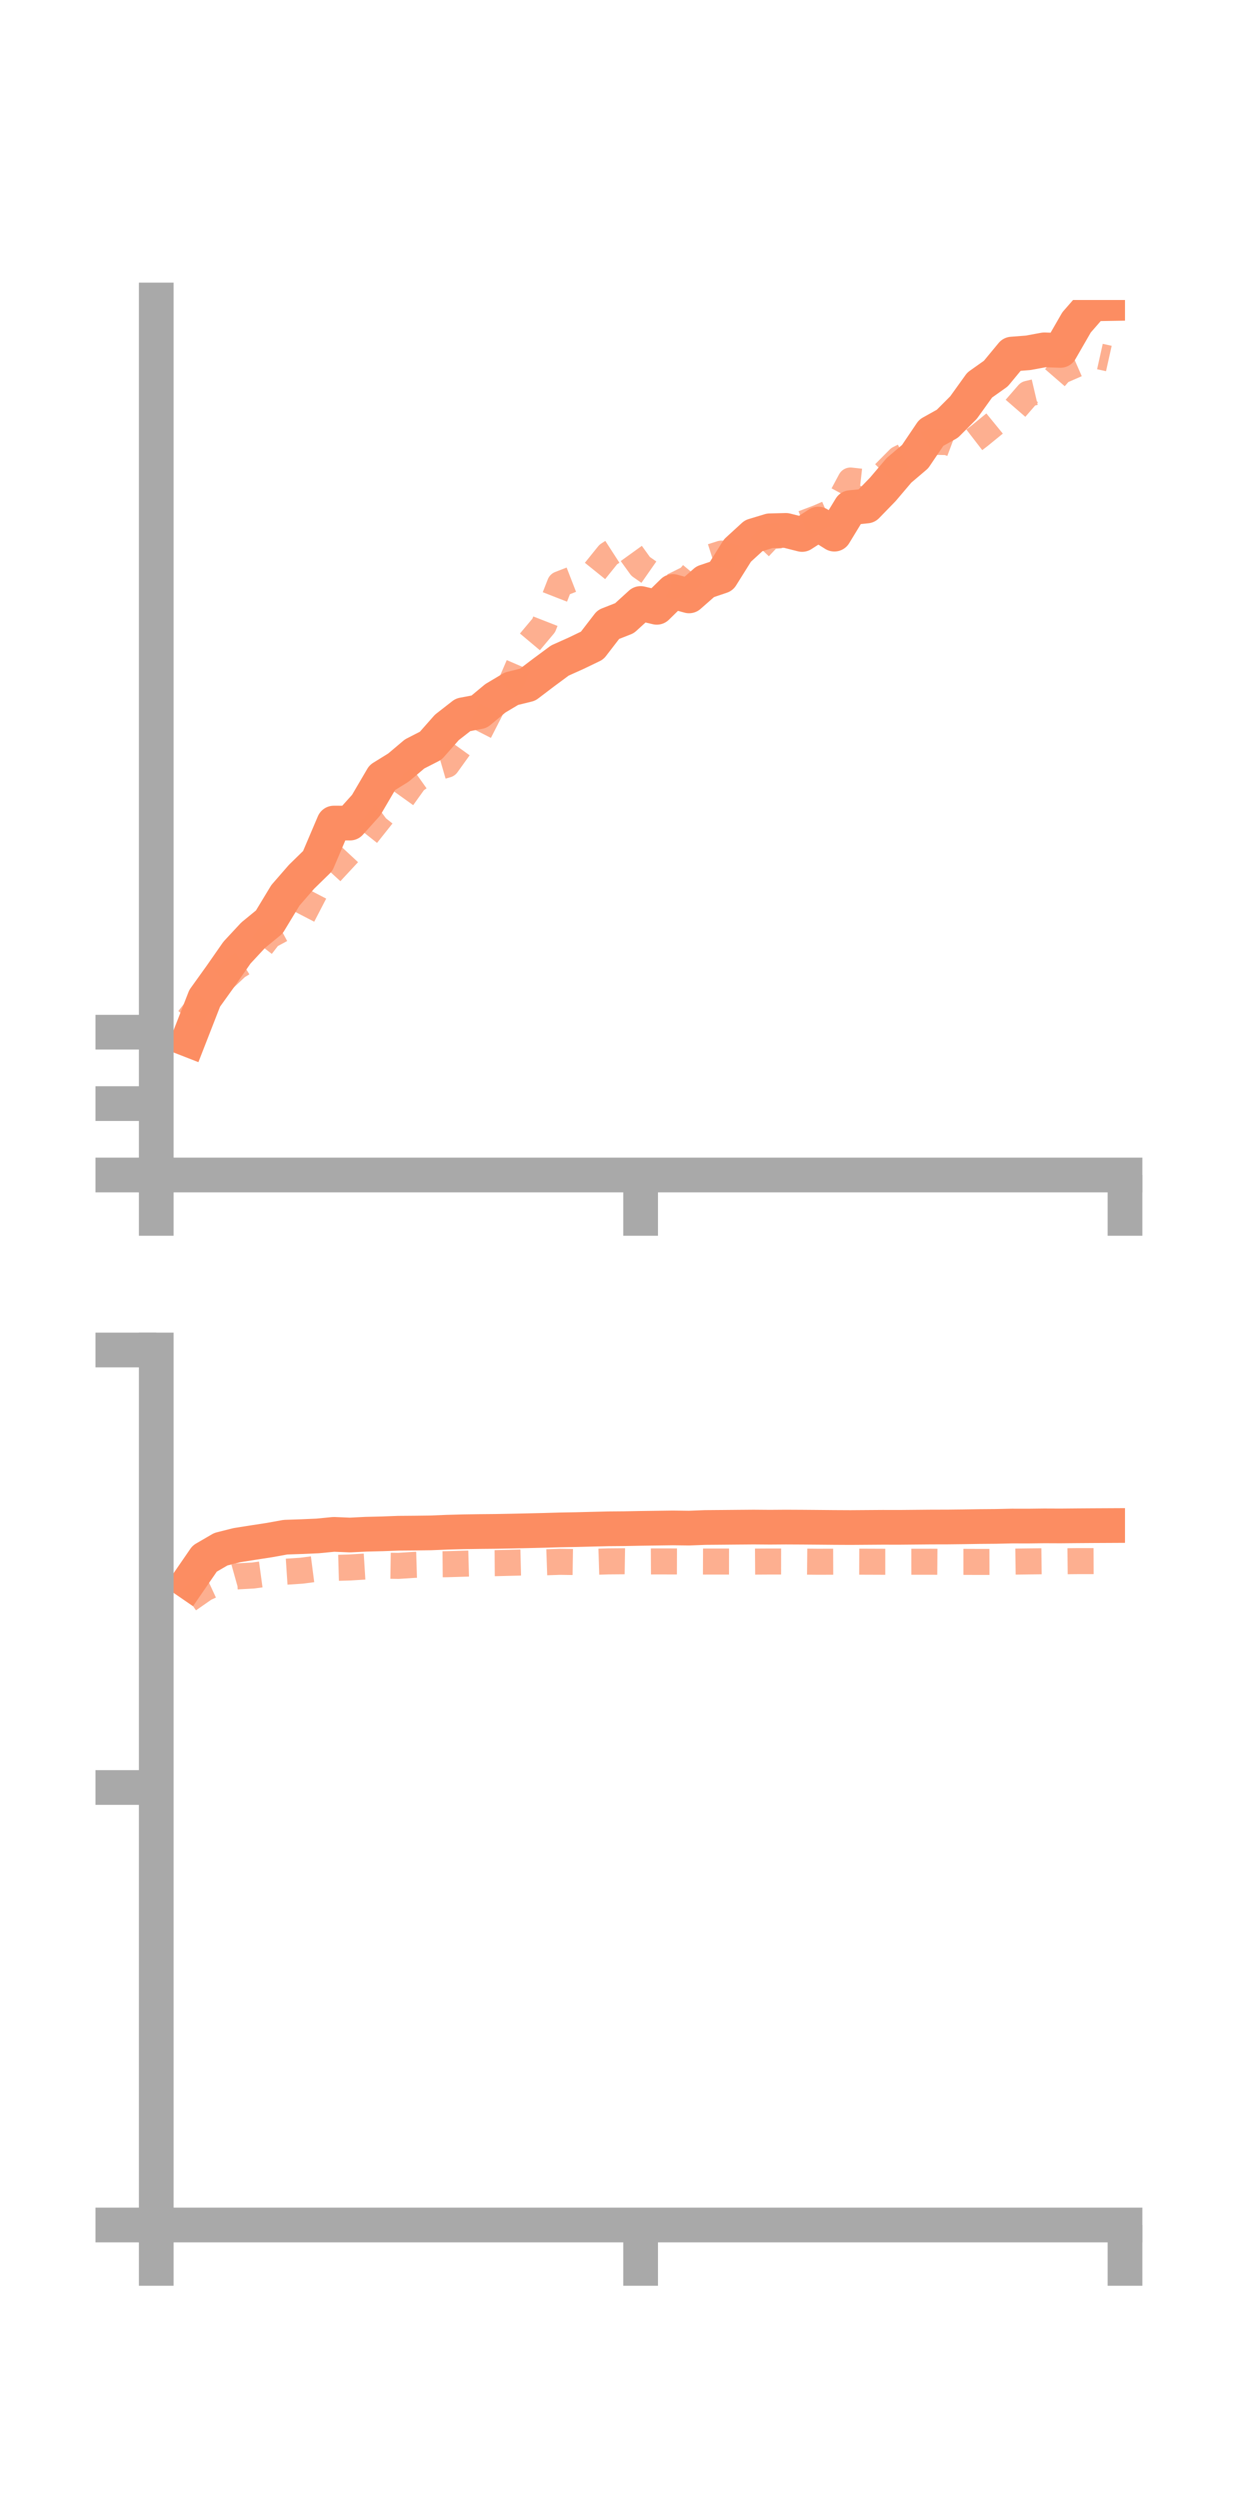 <?xml version="1.0" encoding="utf-8" standalone="no"?>
<!DOCTYPE svg PUBLIC "-//W3C//DTD SVG 1.1//EN"
  "http://www.w3.org/Graphics/SVG/1.1/DTD/svg11.dtd">
<!-- Created with matplotlib (https://matplotlib.org/) -->
<svg height="144pt" version="1.1" viewBox="0 0 72 144" width="72pt" xmlns="http://www.w3.org/2000/svg" xmlns:xlink="http://www.w3.org/1999/xlink">
 <defs>
  <style type="text/css">*{stroke-linecap:butt;stroke-linejoin:round;}</style>
 </defs>
 <g id="figure_1">
  <g id="patch_1">
   <path d="M 0 144 
L 72 144 
L 72 0 
L 0 0 
z
" style="fill:none;"/>
  </g>
  <g id="axes_1">
   <g id="patch_2">
    <path d="M 9 67.68 
L 64.8 67.68 
L 64.8 17.28 
L 9 17.28 
z
" style="fill:none;"/>
   </g>
   <g id="matplotlib.axis_1">
    <g id="xtick_1">
     <g id="line2d_1">
      <defs>
       <path d="M 0 0 
L 0 3.5 
" id="mcd563b8b10" style="stroke:#a9a9a9;stroke-width:2;"/>
      </defs>
      <g>
       <use style="fill:#a9a9a9;stroke:#a9a9a9;stroke-width:2;" x="9" xlink:href="#mcd563b8b10" y="67.68"/>
      </g>
     </g>
    </g>
    <g id="xtick_2">
     <g id="line2d_2">
      <g>
       <use style="fill:#a9a9a9;stroke:#a9a9a9;stroke-width:2;" x="36.9" xlink:href="#mcd563b8b10" y="67.68"/>
      </g>
     </g>
    </g>
    <g id="xtick_3">
     <g id="line2d_3">
      <g>
       <use style="fill:#a9a9a9;stroke:#a9a9a9;stroke-width:2;" x="64.8" xlink:href="#mcd563b8b10" y="67.68"/>
      </g>
     </g>
    </g>
   </g>
   <g id="matplotlib.axis_2">
    <g id="ytick_1">
     <g id="line2d_4">
      <defs>
       <path d="M 0 0 
L -3.5 0 
" id="mc72cb0669c" style="stroke:#a9a9a9;stroke-width:2;"/>
      </defs>
      <g>
       <use style="fill:#a9a9a9;stroke:#a9a9a9;stroke-width:2;" x="9" xlink:href="#mc72cb0669c" y="67.68"/>
      </g>
     </g>
    </g>
    <g id="ytick_2">
     <g id="line2d_5">
      <g>
       <use style="fill:#a9a9a9;stroke:#a9a9a9;stroke-width:2;" x="9" xlink:href="#mc72cb0669c" y="63.567"/>
      </g>
     </g>
    </g>
    <g id="ytick_3">
     <g id="line2d_6">
      <g>
       <use style="fill:#a9a9a9;stroke:#a9a9a9;stroke-width:2;" x="9" xlink:href="#mc72cb0669c" y="59.454"/>
      </g>
     </g>
    </g>
   </g>
   <g id="line2d_7">
    <path clip-path="url(#p4e5714b676)" d="M 10.86 59.886 
L 11.79 57.502 
L 12.72 56.205 
L 13.65 54.871 
L 14.58 53.87 
L 15.51 53.107 
L 16.44 51.571 
L 17.37 50.502 
L 18.3 49.593 
L 19.23 47.409 
L 20.16 47.41 
L 21.09 46.376 
L 22.02 44.789 
L 22.95 44.213 
L 23.88 43.428 
L 24.81 42.952 
L 25.74 41.898 
L 26.67 41.173 
L 27.6 40.997 
L 28.53 40.224 
L 29.46 39.669 
L 30.39 39.44 
L 31.32 38.734 
L 32.25 38.046 
L 33.18 37.629 
L 34.11 37.181 
L 35.04 35.973 
L 35.97 35.608 
L 36.9 34.761 
L 37.83 34.982 
L 38.76 34.07 
L 39.69 34.324 
L 40.62 33.507 
L 41.55 33.193 
L 42.48 31.708 
L 43.41 30.856 
L 44.34 30.574 
L 45.27 30.551 
L 46.2 30.786 
L 47.13 30.187 
L 48.06 30.768 
L 48.99 29.239 
L 49.92 29.146 
L 50.85 28.189 
L 51.78 27.093 
L 52.71 26.302 
L 53.64 24.925 
L 54.57 24.406 
L 55.5 23.474 
L 56.43 22.179 
L 57.36 21.519 
L 58.29 20.395 
L 59.22 20.323 
L 60.15 20.151 
L 61.08 20.184 
L 62.01 18.569 
L 62.94 17.502 
L 63.87 17.486 
" style="fill:none;stroke:#fc8d62;stroke-linecap:square;stroke-width:2;"/>
   </g>
   <g id="line2d_8">
    <path clip-path="url(#p4e5714b676)" d="M 10.86 58.701 
L 11.79 57.523 
L 12.72 56.55 
L 13.65 55.68 
L 14.58 55.112 
L 15.51 53.907 
L 16.44 53.406 
L 17.37 52.868 
L 18.3 51.075 
L 19.23 50.06 
L 20.16 49.059 
L 21.09 48.137 
L 22.02 46.967 
L 22.95 46.276 
L 23.88 44.978 
L 24.81 44.317 
L 25.74 44.047 
L 26.67 42.752 
L 27.6 42.18 
L 28.53 40.358 
L 29.46 39.289 
L 30.39 37.132 
L 31.32 36.024 
L 32.25 33.646 
L 33.18 33.285 
L 34.11 33.09 
L 35.04 31.936 
L 35.97 31.335 
L 36.9 32.625 
L 37.83 33.274 
L 38.76 33.763 
L 39.69 33.302 
L 40.62 32.185 
L 41.55 31.889 
L 42.48 32.169 
L 43.41 31.876 
L 44.34 30.89 
L 45.27 30.807 
L 46.2 30.172 
L 47.13 29.819 
L 48.06 29.418 
L 48.99 27.678 
L 49.92 27.782 
L 50.85 27.358 
L 51.78 26.421 
L 52.71 25.954 
L 53.64 25.443 
L 54.57 25.464 
L 55.5 25.813 
L 56.43 25.095 
L 57.36 24.336 
L 58.29 23.751 
L 59.22 22.68 
L 60.15 22.462 
L 61.08 21.388 
L 62.01 20.981 
L 62.94 20.444 
L 63.87 20.651 
" style="fill:none;stroke:#fc8d62;stroke-dasharray:1.5,1.5;stroke-dashoffset:0;stroke-opacity:0.7;stroke-width:1.5;"/>
   </g>
   <g id="patch_3">
    <path d="M 9 67.68 
L 9 17.28 
" style="fill:none;stroke:#a9a9a9;stroke-linecap:square;stroke-linejoin:miter;stroke-width:2;"/>
   </g>
   <g id="patch_4">
    <path d="M 64.8 67.68 
L 64.8 17.28 
" style="fill:none;"/>
   </g>
   <g id="patch_5">
    <path d="M 9 67.68 
L 64.8 67.68 
" style="fill:none;stroke:#a9a9a9;stroke-linecap:square;stroke-linejoin:miter;stroke-width:2;"/>
   </g>
   <g id="patch_6">
    <path d="M 9 17.28 
L 64.8 17.28 
" style="fill:none;"/>
   </g>
  </g>
  <g id="axes_2">
   <g id="patch_7">
    <path d="M 9 128.16 
L 64.8 128.16 
L 64.8 77.76 
L 9 77.76 
z
" style="fill:none;"/>
   </g>
   <g id="matplotlib.axis_3">
    <g id="xtick_4">
     <g id="line2d_9">
      <g>
       <use style="fill:#a9a9a9;stroke:#a9a9a9;stroke-width:2;" x="9" xlink:href="#mcd563b8b10" y="128.16"/>
      </g>
     </g>
    </g>
    <g id="xtick_5">
     <g id="line2d_10">
      <g>
       <use style="fill:#a9a9a9;stroke:#a9a9a9;stroke-width:2;" x="36.9" xlink:href="#mcd563b8b10" y="128.16"/>
      </g>
     </g>
    </g>
    <g id="xtick_6">
     <g id="line2d_11">
      <g>
       <use style="fill:#a9a9a9;stroke:#a9a9a9;stroke-width:2;" x="64.8" xlink:href="#mcd563b8b10" y="128.16"/>
      </g>
     </g>
    </g>
   </g>
   <g id="matplotlib.axis_4">
    <g id="ytick_4">
     <g id="line2d_12">
      <g>
       <use style="fill:#a9a9a9;stroke:#a9a9a9;stroke-width:2;" x="9" xlink:href="#mc72cb0669c" y="128.16"/>
      </g>
     </g>
    </g>
    <g id="ytick_5">
     <g id="line2d_13">
      <g>
       <use style="fill:#a9a9a9;stroke:#a9a9a9;stroke-width:2;" x="9" xlink:href="#mc72cb0669c" y="102.96"/>
      </g>
     </g>
    </g>
    <g id="ytick_6">
     <g id="line2d_14">
      <g>
       <use style="fill:#a9a9a9;stroke:#a9a9a9;stroke-width:2;" x="9" xlink:href="#mc72cb0669c" y="77.76"/>
      </g>
     </g>
    </g>
   </g>
   <g id="line2d_15">
    <path clip-path="url(#pdc8359f137)" d="M 10.86 91.128 
L 11.79 89.776 
L 12.72 89.235 
L 13.65 89 
L 14.58 88.853 
L 15.51 88.71 
L 16.44 88.542 
L 17.37 88.511 
L 18.3 88.47 
L 19.23 88.379 
L 20.16 88.418 
L 21.09 88.371 
L 22.02 88.349 
L 22.95 88.314 
L 23.88 88.306 
L 24.81 88.294 
L 25.74 88.256 
L 26.67 88.231 
L 27.6 88.217 
L 28.53 88.208 
L 29.46 88.191 
L 30.39 88.171 
L 31.32 88.149 
L 32.25 88.122 
L 33.18 88.106 
L 34.11 88.082 
L 35.04 88.06 
L 35.97 88.052 
L 36.9 88.034 
L 37.83 88.021 
L 38.76 88.008 
L 39.69 88.02 
L 40.62 87.984 
L 41.55 87.976 
L 42.48 87.967 
L 43.41 87.959 
L 44.34 87.967 
L 45.27 87.96 
L 46.2 87.965 
L 47.13 87.973 
L 48.06 87.982 
L 48.99 87.987 
L 49.92 87.98 
L 50.85 87.973 
L 51.78 87.975 
L 52.71 87.966 
L 53.64 87.957 
L 54.57 87.955 
L 55.5 87.944 
L 56.43 87.929 
L 57.36 87.921 
L 58.29 87.9 
L 59.22 87.902 
L 60.15 87.89 
L 61.08 87.894 
L 62.01 87.885 
L 62.94 87.878 
L 63.87 87.873 
" style="fill:none;stroke:#fc8d62;stroke-linecap:square;stroke-width:2;"/>
   </g>
   <g id="line2d_16">
    <path clip-path="url(#pdc8359f137)" d="M 10.86 92.141 
L 11.79 91.493 
L 12.72 91.062 
L 13.65 90.801 
L 14.58 90.75 
L 15.51 90.623 
L 16.44 90.533 
L 17.37 90.472 
L 18.3 90.352 
L 19.23 90.313 
L 20.16 90.287 
L 21.09 90.229 
L 22.02 90.181 
L 22.95 90.195 
L 23.88 90.135 
L 24.81 90.107 
L 25.74 90.099 
L 26.67 90.071 
L 27.6 90.046 
L 28.53 90.039 
L 29.46 90.016 
L 30.39 89.993 
L 31.32 89.993 
L 32.25 89.961 
L 33.18 89.975 
L 34.11 89.965 
L 35.04 89.936 
L 35.97 89.928 
L 36.9 89.943 
L 37.83 89.937 
L 38.76 89.939 
L 39.69 89.942 
L 40.62 89.946 
L 41.55 89.945 
L 42.48 89.947 
L 43.41 89.949 
L 44.34 89.943 
L 45.27 89.944 
L 46.2 89.948 
L 47.13 89.957 
L 48.06 89.954 
L 48.99 89.951 
L 49.92 89.954 
L 50.85 89.958 
L 51.78 89.958 
L 52.71 89.957 
L 53.64 89.956 
L 54.57 89.963 
L 55.5 89.963 
L 56.43 89.967 
L 57.36 89.965 
L 58.29 89.951 
L 59.22 89.938 
L 60.15 89.927 
L 61.08 89.931 
L 62.01 89.921 
L 62.94 89.92 
L 63.87 89.916 
" style="fill:none;stroke:#fc8d62;stroke-dasharray:1.5,1.5;stroke-dashoffset:0;stroke-opacity:0.7;stroke-width:1.5;"/>
   </g>
   <g id="patch_8">
    <path d="M 9 128.16 
L 9 77.76 
" style="fill:none;stroke:#a9a9a9;stroke-linecap:square;stroke-linejoin:miter;stroke-width:2;"/>
   </g>
   <g id="patch_9">
    <path d="M 64.8 128.16 
L 64.8 77.76 
" style="fill:none;"/>
   </g>
   <g id="patch_10">
    <path d="M 9 128.16 
L 64.8 128.16 
" style="fill:none;stroke:#a9a9a9;stroke-linecap:square;stroke-linejoin:miter;stroke-width:2;"/>
   </g>
   <g id="patch_11">
    <path d="M 9 77.76 
L 64.8 77.76 
" style="fill:none;"/>
   </g>
  </g>
 </g>
 <defs>
  <clipPath id="p4e5714b676">
   <rect height="50.4" width="55.8" x="9" y="17.28"/>
  </clipPath>
  <clipPath id="pdc8359f137">
   <rect height="50.4" width="55.8" x="9" y="77.76"/>
  </clipPath>
 </defs>
</svg>
